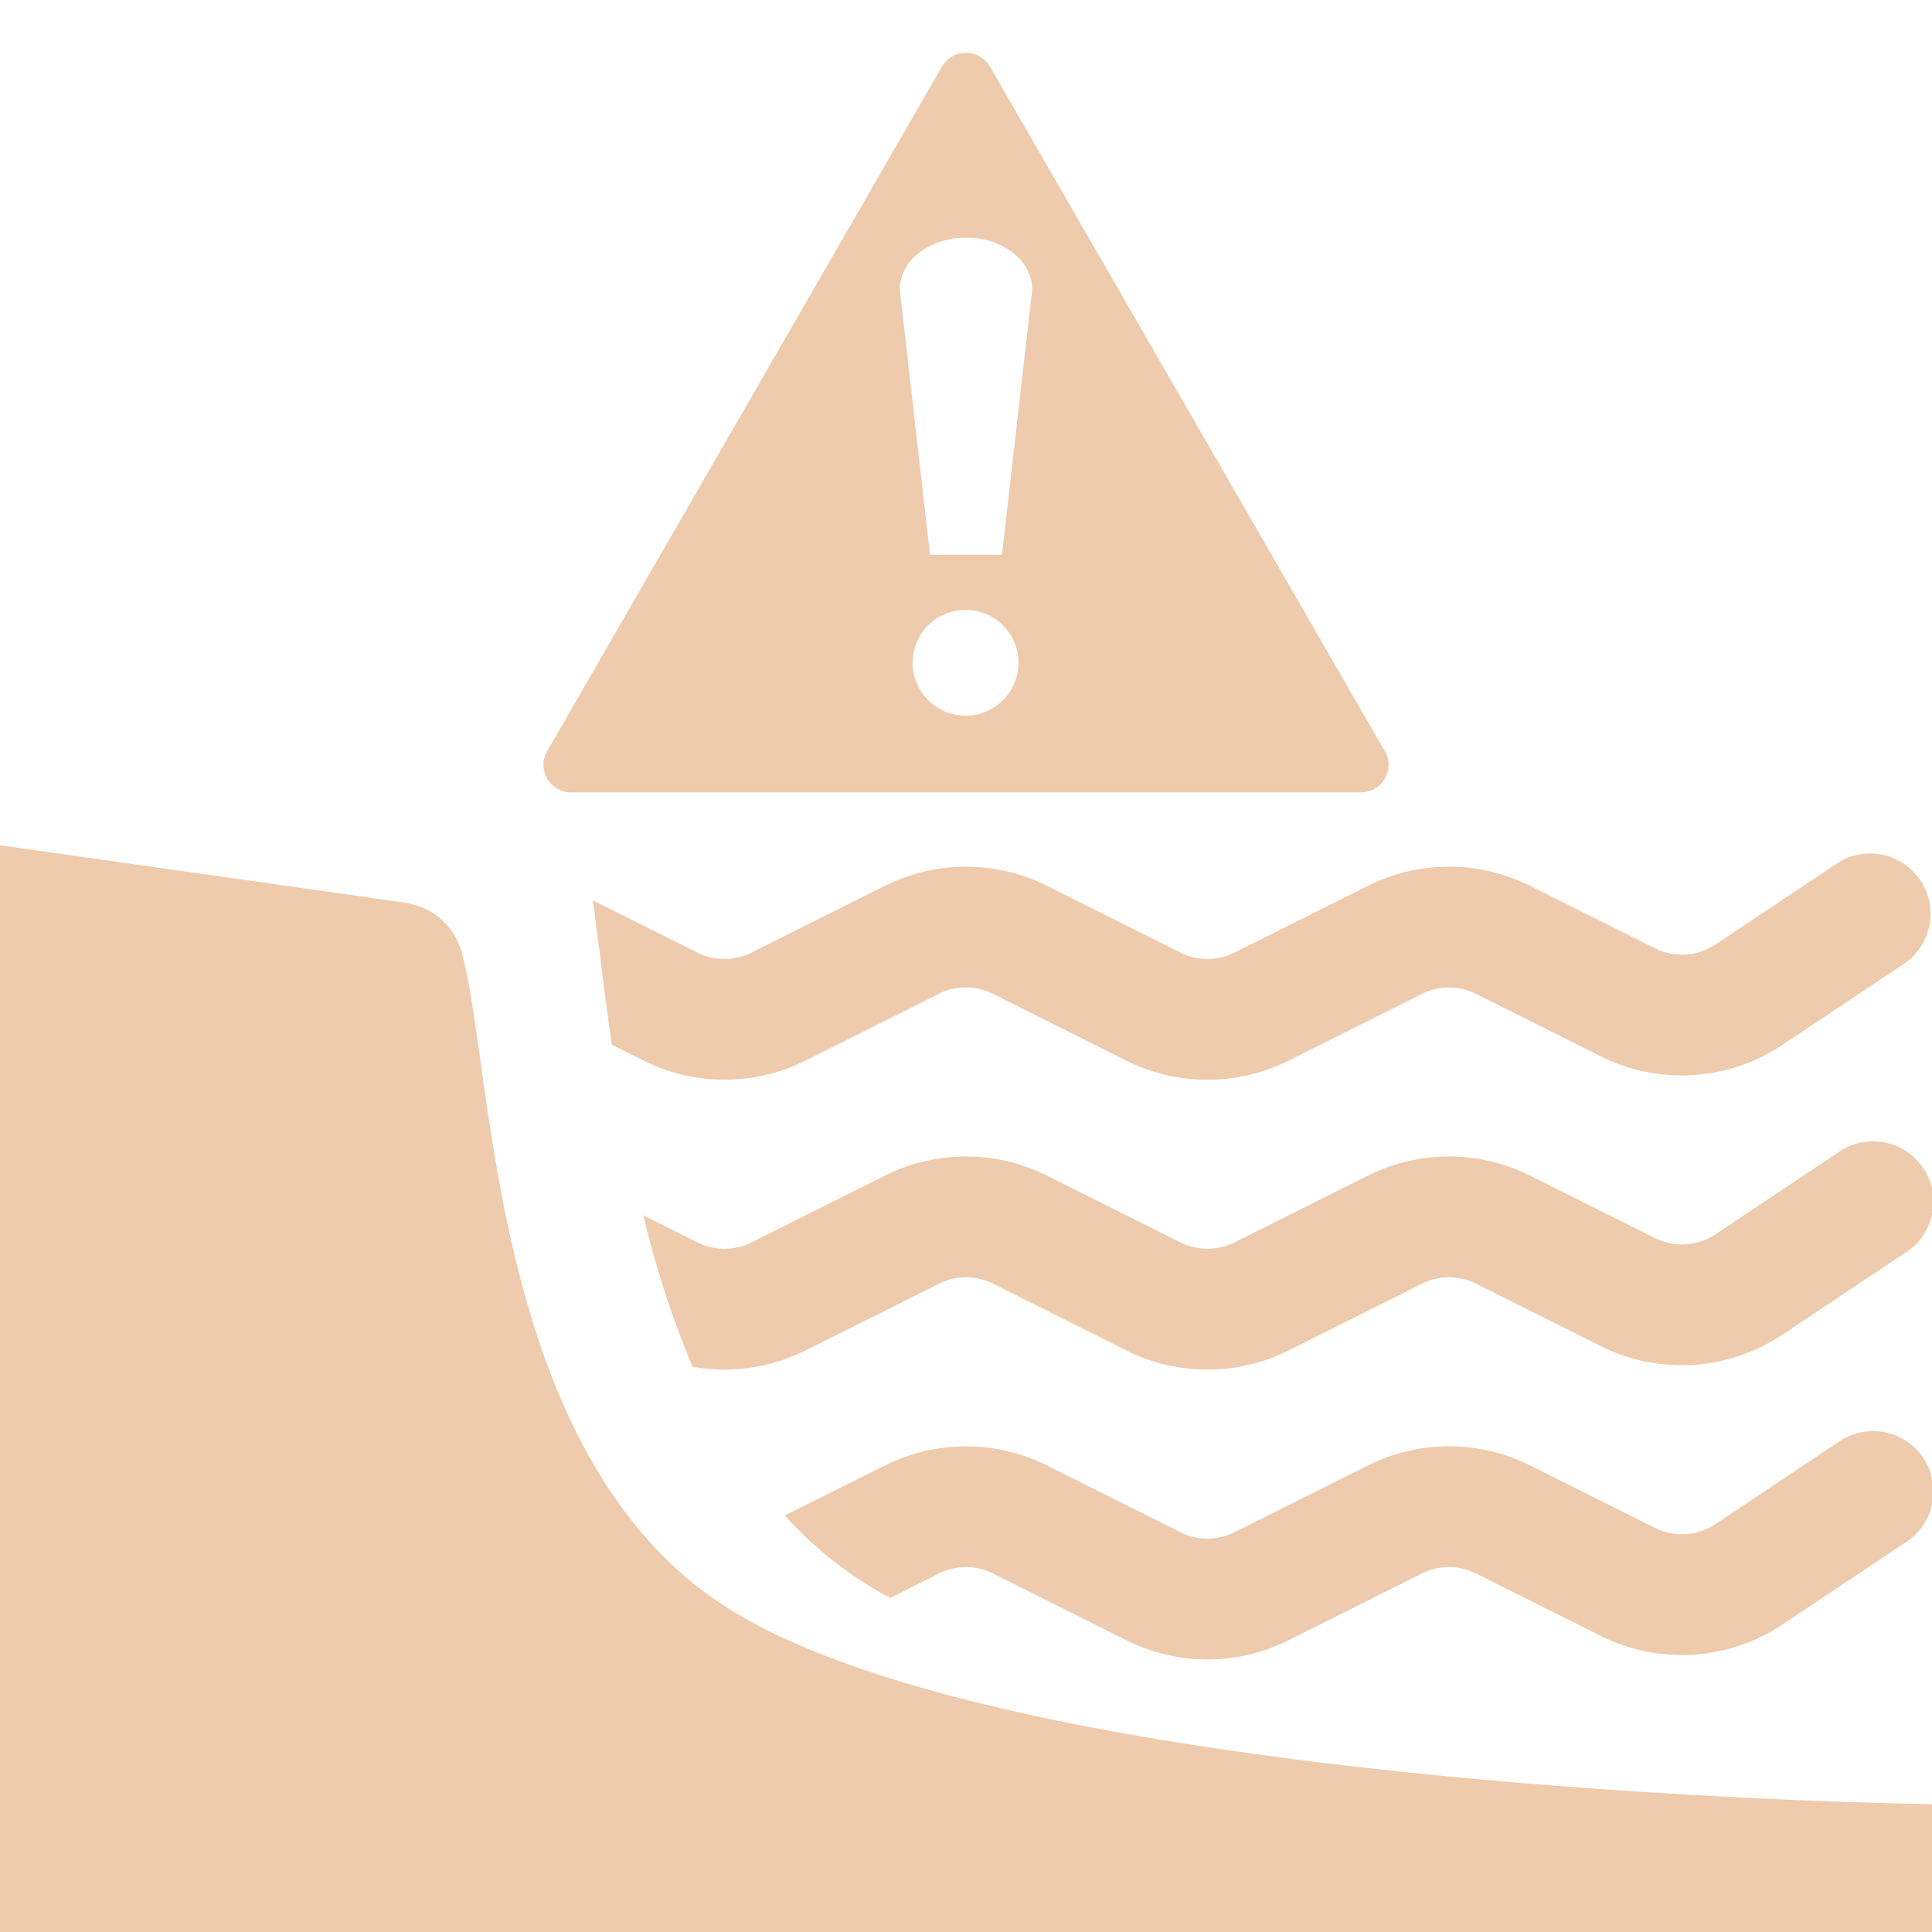 <svg xmlns="http://www.w3.org/2000/svg" width="16" height="16" fill="#EECBAD" class="qi-2157" viewBox="0 0 16 16">
  <path d="M3.365 7.477 0 7v9h16v-1.059s-7.605-.09-10-1.641c-1.944-1.259-1.907-4.44-2.176-5.412a.563.563 0 0 0-.46-.41Z"/>
  <path d="m4.909 7.456.867.433a.5.5 0 0 0 .448 0l1.105-.553a1.5 1.5 0 0 1 1.342 0l1.105.553a.5.5 0 0 0 .448 0l1.105-.553a1.5 1.5 0 0 1 1.342 0l1.034.517a.5.5 0 0 0 .5-.03l1.018-.679a.5.5 0 0 1 .554.832l-1.017.678a1.5 1.5 0 0 1-1.503.094l-1.033-.517a.5.5 0 0 0-.448 0l-1.105.553a1.5 1.5 0 0 1-1.342 0L8.224 8.23a.5.5 0 0 0-.448 0l-1.105.553a1.5 1.5 0 0 1-1.342 0l-.263-.132a43.765 43.765 0 0 1-.089-.676c-.024-.19-.046-.364-.068-.52Zm.419 2.609.448.224a.5.5 0 0 0 .448 0l1.105-.553a1.5 1.5 0 0 1 1.342 0l1.105.553a.5.5 0 0 0 .448 0l1.105-.553a1.5 1.5 0 0 1 1.342 0l1.034.517a.5.5 0 0 0 .5-.03l1.018-.679a.5.5 0 1 1 .554.832l-1.017.678a1.5 1.5 0 0 1-1.503.094l-1.033-.517a.5.5 0 0 0-.448 0l-1.105.553a1.5 1.5 0 0 1-1.342 0l-1.105-.553a.5.5 0 0 0-.448 0l-1.105.553a1.5 1.5 0 0 1-.935.135 7.892 7.892 0 0 1-.408-1.254ZM6.5 12.55l.83-.414a1.5 1.5 0 0 1 1.34 0l1.106.553a.5.5 0 0 0 .448 0l1.105-.553a1.5 1.5 0 0 1 1.342 0l1.034.517a.5.5 0 0 0 .5-.03l1.018-.679a.5.5 0 1 1 .554.832l-1.017.678a1.5 1.5 0 0 1-1.503.094l-1.033-.517a.5.5 0 0 0-.448 0l-1.105.553a1.5 1.5 0 0 1-1.342 0l-1.105-.553a.5.5 0 0 0-.448 0l-.404.202a3.16 3.16 0 0 1-.872-.682ZM7.801.552a.23.23 0 0 1 .398 0l3.27 5.67a.227.227 0 0 1-.198.34H4.729a.227.227 0 0 1-.198-.34L7.8.553Zm.744 1.876c.028-.247-.224-.46-.545-.46-.32 0-.573.213-.545.46l.247 2.166h.596l.247-2.166Zm-.986 3.04a.438.438 0 1 0 .875 0 .438.438 0 0 0-.875 0Z"/>
</svg>